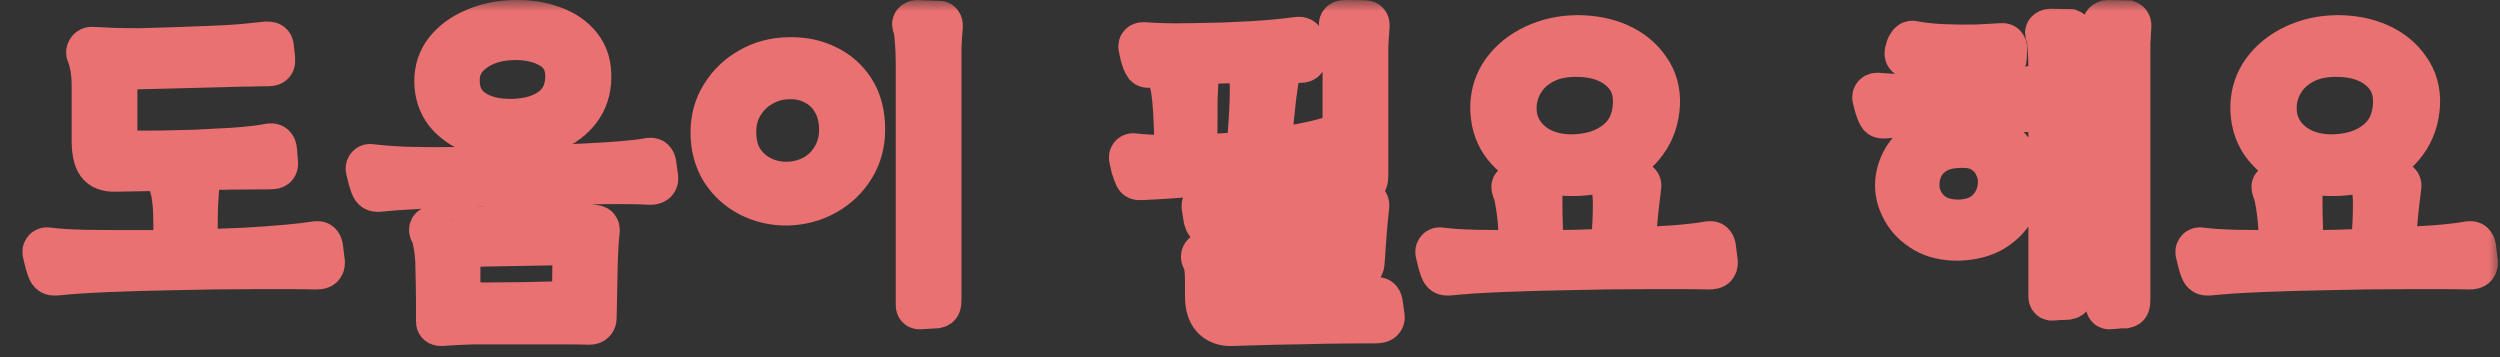 <svg width="112" height="16" viewBox="0 0 112 16" fill="none" xmlns="http://www.w3.org/2000/svg">
<rect x="0" y="0" width="112" height="16" fill="#333333" stroke="none"/>
<mask id="path-1-outside-1_192_25" maskUnits="userSpaceOnUse" x="0" y="0" width="112" height="16" fill="black">
<rect fill="white" width="112" height="16"/>
<path d="M5.155 7.588C4.805 7.598 4.56 7.503 4.42 7.303C4.28 7.103 4.21 6.763 4.21 6.283V3.868C4.21 3.518 4.185 3.218 4.135 2.968C4.085 2.708 4.035 2.528 3.985 2.428C3.955 2.368 3.955 2.318 3.985 2.278C4.015 2.228 4.055 2.203 4.105 2.203C4.175 2.203 4.3 2.208 4.48 2.218C4.66 2.228 4.85 2.238 5.05 2.248C5.39 2.258 5.8 2.263 6.28 2.263C6.76 2.253 7.27 2.238 7.81 2.218C8.36 2.198 8.895 2.178 9.415 2.158C10.005 2.138 10.515 2.108 10.945 2.068C11.375 2.028 11.72 1.993 11.98 1.963C12.01 1.963 12.045 1.968 12.085 1.978C12.125 1.988 12.15 2.018 12.16 2.068L12.205 2.473C12.215 2.513 12.22 2.553 12.22 2.593C12.22 2.623 12.22 2.658 12.22 2.698C12.24 2.808 12.18 2.863 12.04 2.863C11.76 2.863 11.49 2.868 11.23 2.878C10.97 2.878 10.695 2.883 10.405 2.893L5.155 3.028V6.103C5.155 6.403 5.18 6.598 5.23 6.688C5.28 6.778 5.385 6.828 5.545 6.838C5.795 6.848 6.11 6.853 6.49 6.853C6.87 6.853 7.265 6.848 7.675 6.838C8.085 6.828 8.465 6.818 8.815 6.808C9.175 6.788 9.45 6.773 9.64 6.763C10.18 6.743 10.65 6.713 11.05 6.673C11.46 6.633 11.79 6.588 12.04 6.538C12.14 6.518 12.205 6.523 12.235 6.553C12.265 6.573 12.285 6.608 12.295 6.658C12.315 6.768 12.325 6.878 12.325 6.988C12.335 7.088 12.345 7.203 12.355 7.333C12.355 7.393 12.335 7.433 12.295 7.453C12.265 7.473 12.18 7.483 12.04 7.483C10.97 7.483 9.84 7.498 8.65 7.528C7.47 7.548 6.305 7.568 5.155 7.588ZM2.53 12.238C2.42 12.248 2.345 12.238 2.305 12.208C2.265 12.178 2.235 12.133 2.215 12.073C2.175 11.963 2.14 11.853 2.11 11.743C2.08 11.623 2.045 11.478 2.005 11.308C1.995 11.288 2 11.263 2.02 11.233C2.04 11.193 2.075 11.178 2.125 11.188C2.505 11.238 3.025 11.273 3.685 11.293C4.345 11.303 5.07 11.308 5.86 11.308C6.18 11.308 6.505 11.308 6.835 11.308C7.175 11.308 7.52 11.303 7.87 11.293V10.048C7.87 9.658 7.855 9.318 7.825 9.028C7.795 8.738 7.76 8.543 7.72 8.443C7.68 8.343 7.715 8.293 7.825 8.293H8.725C8.785 8.293 8.815 8.333 8.815 8.413C8.815 8.423 8.815 8.433 8.815 8.443C8.795 8.703 8.78 8.953 8.77 9.193C8.76 9.433 8.755 9.683 8.755 9.943L8.74 11.278C9.5 11.258 10.23 11.233 10.93 11.203C11.63 11.163 12.26 11.118 12.82 11.068C13.38 11.018 13.81 10.968 14.11 10.918C14.21 10.898 14.275 10.903 14.305 10.933C14.335 10.963 14.355 11.003 14.365 11.053L14.455 11.773C14.455 11.823 14.44 11.868 14.41 11.908C14.38 11.948 14.3 11.968 14.17 11.968C13.83 11.958 13.435 11.953 12.985 11.953C12.535 11.953 12.055 11.953 11.545 11.953C10.295 11.953 9.085 11.968 7.915 11.998C6.745 12.018 5.695 12.048 4.765 12.088C3.835 12.128 3.09 12.178 2.53 12.238Z"/>
<path d="M19.756 14.503C19.736 14.503 19.711 14.498 19.681 14.488C19.651 14.478 19.636 14.448 19.636 14.398C19.636 14.378 19.636 14.333 19.636 14.263C19.636 14.113 19.636 13.858 19.636 13.498C19.636 13.128 19.626 12.543 19.606 11.743C19.596 11.483 19.566 11.213 19.516 10.933C19.466 10.653 19.416 10.478 19.366 10.408C19.326 10.348 19.316 10.298 19.336 10.258C19.366 10.218 19.416 10.198 19.486 10.198L20.446 10.243C20.706 10.253 21.031 10.258 21.421 10.258C21.811 10.258 22.221 10.253 22.651 10.243L22.636 8.218C22.446 8.228 22.261 8.233 22.081 8.233C21.911 8.233 21.756 8.238 21.616 8.248C20.606 8.278 19.696 8.313 18.886 8.353C18.076 8.393 17.451 8.438 17.011 8.488C16.901 8.498 16.826 8.488 16.786 8.458C16.746 8.428 16.716 8.383 16.696 8.323C16.656 8.213 16.621 8.103 16.591 7.993C16.561 7.883 16.526 7.743 16.486 7.573C16.476 7.553 16.481 7.528 16.501 7.498C16.521 7.458 16.556 7.443 16.606 7.453C16.986 7.503 17.506 7.543 18.166 7.573C18.826 7.593 19.551 7.598 20.341 7.588C20.951 7.588 21.601 7.583 22.291 7.573C22.981 7.553 23.666 7.533 24.346 7.513C25.036 7.483 25.686 7.453 26.296 7.423C26.916 7.393 27.461 7.358 27.931 7.318C28.411 7.278 28.781 7.233 29.041 7.183C29.141 7.163 29.206 7.168 29.236 7.198C29.266 7.228 29.286 7.268 29.296 7.318L29.386 7.978C29.396 8.118 29.301 8.183 29.101 8.173C28.791 8.153 28.371 8.143 27.841 8.143C27.321 8.143 26.756 8.148 26.146 8.158L23.596 8.203V9.568C23.596 9.818 23.581 10.033 23.551 10.213C24.021 10.203 24.446 10.188 24.826 10.168C25.206 10.148 25.481 10.123 25.651 10.093C25.671 10.093 25.691 10.088 25.711 10.078C25.781 10.068 25.841 10.068 25.891 10.078L26.671 10.183C26.751 10.193 26.781 10.253 26.761 10.363C26.751 10.493 26.736 10.663 26.716 10.873C26.706 11.073 26.696 11.273 26.686 11.473C26.676 11.663 26.671 11.808 26.671 11.908L26.626 14.233C26.626 14.373 26.551 14.443 26.401 14.443C26.111 14.433 25.746 14.428 25.306 14.428C24.876 14.428 24.411 14.428 23.911 14.428C23.421 14.428 22.936 14.428 22.456 14.428C21.986 14.428 21.571 14.428 21.211 14.428C20.851 14.438 20.591 14.448 20.431 14.458L19.756 14.503ZM22.966 6.163C22.336 6.173 21.761 6.083 21.241 5.893C20.731 5.693 20.321 5.403 20.011 5.023C19.711 4.633 19.561 4.168 19.561 3.628C19.561 3.118 19.711 2.673 20.011 2.293C20.321 1.903 20.736 1.598 21.256 1.378C21.776 1.148 22.351 1.023 22.981 1.003C23.641 0.983 24.226 1.068 24.736 1.258C25.256 1.438 25.666 1.718 25.966 2.098C26.266 2.478 26.406 2.948 26.386 3.508C26.376 4.038 26.221 4.503 25.921 4.903C25.621 5.293 25.216 5.598 24.706 5.818C24.206 6.028 23.626 6.143 22.966 6.163ZM22.981 5.428C23.711 5.408 24.296 5.233 24.736 4.903C25.176 4.573 25.406 4.103 25.426 3.493C25.446 2.873 25.221 2.413 24.751 2.113C24.281 1.813 23.686 1.673 22.966 1.693C22.256 1.713 21.666 1.898 21.196 2.248C20.726 2.588 20.491 3.038 20.491 3.598C20.491 4.218 20.721 4.683 21.181 4.993C21.641 5.303 22.241 5.448 22.981 5.428ZM20.521 13.633C20.661 13.643 20.906 13.648 21.256 13.648C21.606 13.658 22.001 13.658 22.441 13.648C22.891 13.648 23.336 13.643 23.776 13.633C24.226 13.623 24.626 13.613 24.976 13.603C25.326 13.593 25.576 13.578 25.726 13.558L25.756 11.023C25.756 10.953 25.746 10.913 25.726 10.903C25.706 10.883 25.671 10.873 25.621 10.873L20.521 10.963V13.633Z"/>
<path d="M35.295 9.103C34.685 9.113 34.125 8.988 33.615 8.728C33.105 8.468 32.695 8.098 32.385 7.618C32.085 7.128 31.935 6.568 31.935 5.938C31.935 5.328 32.085 4.783 32.385 4.303C32.685 3.813 33.09 3.423 33.6 3.133C34.12 2.833 34.69 2.678 35.31 2.668C35.93 2.648 36.49 2.758 36.99 2.998C37.5 3.238 37.905 3.593 38.205 4.063C38.505 4.533 38.655 5.113 38.655 5.803C38.655 6.423 38.505 6.978 38.205 7.468C37.905 7.958 37.5 8.348 36.99 8.638C36.48 8.928 35.915 9.083 35.295 9.103ZM35.31 8.248C35.75 8.228 36.15 8.118 36.51 7.918C36.87 7.708 37.155 7.423 37.365 7.063C37.585 6.693 37.695 6.278 37.695 5.818C37.695 5.308 37.585 4.873 37.365 4.513C37.155 4.153 36.87 3.883 36.51 3.703C36.15 3.513 35.75 3.428 35.31 3.448C34.87 3.458 34.465 3.573 34.095 3.793C33.725 4.003 33.43 4.293 33.21 4.663C32.99 5.023 32.88 5.443 32.88 5.923C32.88 6.423 32.99 6.848 33.21 7.198C33.44 7.548 33.74 7.813 34.11 7.993C34.48 8.173 34.88 8.258 35.31 8.248ZM41.19 13.753C41.15 13.753 41.13 13.728 41.13 13.678V2.848C41.13 2.468 41.115 2.118 41.085 1.798C41.065 1.468 41.03 1.253 40.98 1.153C40.96 1.103 40.96 1.068 40.98 1.048C41.01 1.018 41.045 1.003 41.085 1.003C41.145 1.003 41.245 1.008 41.385 1.018C41.535 1.018 41.68 1.023 41.82 1.033C41.96 1.033 42.04 1.033 42.06 1.033C42.11 1.033 42.135 1.073 42.135 1.153C42.105 1.523 42.085 1.848 42.075 2.128C42.075 2.398 42.075 2.713 42.075 3.073V13.378C42.075 13.528 42.065 13.618 42.045 13.648C42.035 13.678 42.005 13.698 41.955 13.708L41.19 13.753Z"/>
<path d="M55.091 14.503C54.781 14.493 54.536 14.388 54.356 14.188C54.176 13.988 54.086 13.673 54.086 13.243V12.478C54.086 12.318 54.076 12.158 54.056 11.998C54.036 11.838 53.991 11.693 53.921 11.563C53.901 11.523 53.901 11.483 53.921 11.443C53.941 11.403 53.986 11.383 54.056 11.383C54.316 11.393 54.651 11.403 55.061 11.413C55.471 11.413 55.921 11.413 56.411 11.413C56.901 11.413 57.386 11.408 57.866 11.398C58.356 11.378 58.801 11.358 59.201 11.338C59.611 11.318 59.936 11.288 60.176 11.248L60.221 9.958C60.221 9.948 60.221 9.933 60.221 9.913C60.221 9.863 60.216 9.833 60.206 9.823C60.196 9.803 60.151 9.793 60.071 9.793C59.851 9.793 59.536 9.798 59.126 9.808C58.716 9.818 58.276 9.833 57.806 9.853C57.346 9.863 56.906 9.878 56.486 9.898C56.066 9.908 55.726 9.923 55.466 9.943L54.311 10.018C54.201 10.028 54.131 10.018 54.101 9.988C54.071 9.948 54.046 9.893 54.026 9.823L53.936 9.268C53.916 9.188 53.956 9.153 54.056 9.163C54.226 9.173 54.486 9.183 54.836 9.193C55.196 9.203 55.606 9.208 56.066 9.208C56.536 9.198 57.021 9.183 57.521 9.163C58.021 9.143 58.501 9.118 58.961 9.088C59.421 9.058 59.821 9.018 60.161 8.968C60.181 8.968 60.201 8.963 60.221 8.953C60.291 8.943 60.346 8.943 60.386 8.953L61.151 9.073C61.201 9.083 61.226 9.103 61.226 9.133C61.236 9.153 61.241 9.173 61.241 9.193C61.241 9.203 61.241 9.208 61.241 9.208C61.191 9.658 61.151 10.083 61.121 10.483C61.091 10.883 61.061 11.308 61.031 11.758C61.021 11.868 60.991 11.938 60.941 11.968C60.891 11.988 60.841 11.998 60.791 11.998C60.461 11.998 60.051 12.003 59.561 12.013C59.071 12.023 58.551 12.033 58.001 12.043C57.461 12.053 56.931 12.068 56.411 12.088C55.891 12.098 55.431 12.108 55.031 12.118V13.183C55.031 13.413 55.051 13.558 55.091 13.618C55.141 13.688 55.251 13.728 55.421 13.738C56.071 13.758 56.761 13.763 57.491 13.753C58.221 13.743 58.911 13.718 59.561 13.678C59.971 13.658 60.346 13.628 60.686 13.588C61.026 13.548 61.326 13.493 61.586 13.423C61.686 13.403 61.751 13.408 61.781 13.438C61.811 13.468 61.831 13.508 61.841 13.558L61.931 14.188C61.941 14.238 61.926 14.283 61.886 14.323C61.846 14.363 61.756 14.383 61.616 14.383C60.916 14.383 60.186 14.388 59.426 14.398C58.666 14.418 57.916 14.433 57.176 14.443C56.446 14.463 55.751 14.483 55.091 14.503ZM51.176 7.963C51.066 7.973 50.996 7.968 50.966 7.948C50.936 7.928 50.906 7.873 50.876 7.783C50.836 7.673 50.801 7.573 50.771 7.483C50.751 7.383 50.721 7.248 50.681 7.078C50.671 7.058 50.676 7.033 50.696 7.003C50.716 6.973 50.751 6.963 50.801 6.973C50.951 6.993 51.201 7.013 51.551 7.033C51.901 7.053 52.301 7.058 52.751 7.048L52.661 4.993C52.611 4.213 52.536 3.728 52.436 3.538C52.416 3.488 52.416 3.453 52.436 3.433C52.466 3.403 52.501 3.388 52.541 3.388L53.516 3.403C53.566 3.403 53.591 3.438 53.591 3.508C53.581 3.768 53.571 3.983 53.561 4.153C53.551 4.313 53.546 4.473 53.546 4.633C53.546 4.783 53.546 4.983 53.546 5.233L53.531 7.033C53.891 7.013 54.296 6.993 54.746 6.973C55.196 6.943 55.596 6.908 55.946 6.868L56.066 5.038C56.086 4.658 56.096 4.308 56.096 3.988C56.096 3.668 56.071 3.458 56.021 3.358C56.001 3.308 56.001 3.273 56.021 3.253C56.051 3.223 56.086 3.208 56.126 3.208C56.176 3.208 56.276 3.213 56.426 3.223C56.586 3.233 56.736 3.243 56.876 3.253C57.026 3.253 57.111 3.253 57.131 3.253C57.201 3.263 57.226 3.313 57.206 3.403C57.156 3.723 57.111 4.038 57.071 4.348C57.041 4.648 57.006 4.978 56.966 5.338L56.831 6.778C57.331 6.708 57.816 6.628 58.286 6.538C58.756 6.448 59.181 6.348 59.561 6.238C59.631 6.208 59.676 6.233 59.696 6.313L59.756 6.733C59.776 6.823 59.766 6.883 59.726 6.913C59.696 6.943 59.651 6.968 59.591 6.988C59.371 7.048 59.036 7.118 58.586 7.198C58.146 7.278 57.646 7.358 57.086 7.438C56.536 7.508 55.986 7.578 55.436 7.648C54.886 7.708 54.391 7.753 53.951 7.783C53.411 7.813 52.921 7.848 52.481 7.888C52.051 7.918 51.616 7.943 51.176 7.963ZM60.311 8.188C60.271 8.188 60.251 8.163 60.251 8.113V2.833C60.251 2.453 60.236 2.103 60.206 1.783C60.186 1.463 60.151 1.253 60.101 1.153C60.081 1.103 60.081 1.068 60.101 1.048C60.131 1.018 60.166 1.003 60.206 1.003C60.286 1.003 60.421 1.003 60.611 1.003C60.811 1.003 61.001 1.008 61.181 1.018C61.231 1.018 61.256 1.058 61.256 1.138C61.226 1.508 61.206 1.833 61.196 2.113C61.196 2.383 61.196 2.698 61.196 3.058V7.813C61.196 7.963 61.186 8.053 61.166 8.083C61.156 8.113 61.126 8.133 61.076 8.143L60.311 8.188ZM51.551 2.923C51.451 2.943 51.386 2.938 51.356 2.908C51.326 2.868 51.301 2.818 51.281 2.758C51.271 2.748 51.266 2.738 51.266 2.728C51.226 2.618 51.196 2.523 51.176 2.443C51.156 2.363 51.131 2.248 51.101 2.098C51.091 2.028 51.131 1.993 51.221 1.993C51.501 2.013 51.811 2.028 52.151 2.038C52.491 2.048 52.901 2.048 53.381 2.038C53.851 2.028 54.331 2.018 54.821 2.008C55.321 1.988 55.741 1.968 56.081 1.948C56.411 1.928 56.746 1.903 57.086 1.873C57.426 1.843 57.786 1.803 58.166 1.753C58.196 1.743 58.231 1.748 58.271 1.768C58.311 1.778 58.336 1.808 58.346 1.858C58.396 2.068 58.431 2.298 58.451 2.548C58.451 2.658 58.391 2.713 58.271 2.713C58.081 2.703 57.856 2.698 57.596 2.698C57.346 2.688 57.121 2.683 56.921 2.683C56.611 2.683 56.201 2.693 55.691 2.713C55.191 2.723 54.666 2.738 54.116 2.758C53.576 2.778 53.071 2.803 52.601 2.833C52.141 2.863 51.791 2.893 51.551 2.923Z"/>
<path d="M70.452 7.783C69.762 7.783 69.142 7.663 68.592 7.423C68.052 7.173 67.627 6.823 67.317 6.373C67.007 5.913 66.857 5.368 66.867 4.738C66.887 4.158 67.062 3.643 67.392 3.193C67.732 2.733 68.187 2.368 68.757 2.098C69.327 1.828 69.957 1.688 70.647 1.678C71.357 1.678 71.987 1.803 72.537 2.053C73.087 2.303 73.517 2.658 73.827 3.118C74.147 3.568 74.292 4.093 74.262 4.693C74.222 5.333 74.032 5.883 73.692 6.343C73.362 6.803 72.917 7.158 72.357 7.408C71.797 7.658 71.162 7.783 70.452 7.783ZM70.482 7.018C71.272 6.998 71.922 6.788 72.432 6.388C72.942 5.988 73.217 5.423 73.257 4.693C73.297 4.013 73.072 3.468 72.582 3.058C72.092 2.648 71.432 2.443 70.602 2.443C70.022 2.443 69.527 2.553 69.117 2.773C68.707 2.993 68.397 3.278 68.187 3.628C67.977 3.968 67.862 4.338 67.842 4.738C67.822 5.198 67.927 5.603 68.157 5.953C68.387 6.303 68.707 6.573 69.117 6.763C69.527 6.943 69.982 7.028 70.482 7.018ZM64.932 12.238C64.822 12.248 64.747 12.238 64.707 12.208C64.667 12.178 64.637 12.133 64.617 12.073C64.577 11.963 64.542 11.853 64.512 11.743C64.482 11.623 64.447 11.478 64.407 11.308C64.397 11.288 64.402 11.263 64.422 11.233C64.442 11.193 64.477 11.178 64.527 11.188C64.897 11.238 65.402 11.273 66.042 11.293C66.692 11.303 67.407 11.308 68.187 11.308L68.112 10.108C68.102 9.918 68.082 9.708 68.052 9.478C68.022 9.248 67.987 9.038 67.947 8.848C67.907 8.648 67.867 8.518 67.827 8.458C67.807 8.398 67.807 8.358 67.827 8.338C67.857 8.318 67.892 8.303 67.932 8.293H68.937C68.977 8.303 68.997 8.348 68.997 8.428C68.997 8.438 68.997 8.448 68.997 8.458C68.997 8.718 68.997 8.973 68.997 9.223C68.997 9.473 69.002 9.728 69.012 9.988L69.042 11.308C69.582 11.308 70.122 11.303 70.662 11.293C71.202 11.273 71.737 11.253 72.267 11.233L72.342 9.928C72.352 9.738 72.357 9.533 72.357 9.313C72.367 9.093 72.362 8.893 72.342 8.713C72.332 8.523 72.307 8.393 72.267 8.323C72.247 8.253 72.252 8.213 72.282 8.203C72.312 8.183 72.347 8.173 72.387 8.173C72.437 8.173 72.537 8.178 72.687 8.188C72.837 8.188 72.982 8.193 73.122 8.203C73.272 8.213 73.357 8.218 73.377 8.218C73.427 8.248 73.442 8.298 73.422 8.368C73.422 8.378 73.422 8.383 73.422 8.383C73.392 8.643 73.362 8.893 73.332 9.133C73.302 9.373 73.277 9.623 73.257 9.883L73.137 11.203C73.877 11.163 74.542 11.123 75.132 11.083C75.732 11.033 76.192 10.978 76.512 10.918C76.612 10.898 76.677 10.903 76.707 10.933C76.737 10.963 76.757 11.003 76.767 11.053L76.857 11.773C76.857 11.823 76.842 11.868 76.812 11.908C76.782 11.948 76.702 11.968 76.572 11.968C76.232 11.958 75.837 11.953 75.387 11.953C74.937 11.953 74.457 11.953 73.947 11.953C72.697 11.953 71.487 11.968 70.317 11.998C69.147 12.018 68.097 12.048 67.167 12.088C66.237 12.128 65.492 12.178 64.932 12.238Z"/>
<path d="M94.497 13.753C94.457 13.753 94.437 13.728 94.437 13.678V7.063C94.157 7.063 93.867 7.068 93.567 7.078C93.267 7.078 93.002 7.083 92.772 7.093V12.988C92.772 13.138 92.762 13.228 92.742 13.258C92.732 13.288 92.702 13.308 92.652 13.318C92.622 13.318 92.552 13.323 92.442 13.333C92.342 13.333 92.242 13.338 92.142 13.348C92.042 13.358 91.972 13.363 91.932 13.363C91.892 13.363 91.872 13.338 91.872 13.288V3.223C91.872 2.843 91.862 2.493 91.842 2.173C91.822 1.853 91.787 1.643 91.737 1.543C91.717 1.493 91.717 1.458 91.737 1.438C91.767 1.408 91.802 1.393 91.842 1.393L92.727 1.408C92.777 1.428 92.802 1.468 92.802 1.528C92.782 1.818 92.772 2.078 92.772 2.308C92.772 2.538 92.772 2.778 92.772 3.028C92.772 3.088 92.772 3.153 92.772 3.223C92.772 3.293 92.772 3.368 92.772 3.448V6.298C93.332 6.318 93.887 6.303 94.437 6.253V2.833C94.437 2.453 94.427 2.103 94.407 1.783C94.397 1.463 94.367 1.253 94.317 1.153C94.297 1.103 94.297 1.068 94.317 1.048C94.347 1.018 94.382 1.003 94.422 1.003L95.307 1.018C95.357 1.038 95.382 1.078 95.382 1.138C95.362 1.438 95.347 1.708 95.337 1.948C95.337 2.188 95.337 2.438 95.337 2.698C95.337 2.758 95.337 2.818 95.337 2.878C95.337 2.938 95.337 2.998 95.337 3.058V13.378C95.337 13.528 95.327 13.618 95.307 13.648C95.297 13.678 95.267 13.698 95.217 13.708C95.187 13.708 95.117 13.708 95.007 13.708C94.907 13.718 94.807 13.728 94.707 13.738C94.607 13.748 94.537 13.753 94.497 13.753ZM87.747 10.678C87.157 10.688 86.657 10.573 86.247 10.333C85.837 10.093 85.527 9.788 85.317 9.418C85.107 9.048 85.002 8.678 85.002 8.308C85.002 7.938 85.097 7.573 85.287 7.213C85.487 6.843 85.792 6.533 86.202 6.283C86.612 6.033 87.142 5.903 87.792 5.893C88.672 5.873 89.352 6.078 89.832 6.508C90.322 6.938 90.557 7.508 90.537 8.218C90.527 8.598 90.412 8.978 90.192 9.358C89.982 9.728 89.672 10.038 89.262 10.288C88.852 10.528 88.347 10.658 87.747 10.678ZM87.747 9.943C88.347 9.923 88.802 9.748 89.112 9.418C89.422 9.088 89.587 8.693 89.607 8.233C89.627 7.973 89.577 7.713 89.457 7.453C89.347 7.183 89.157 6.958 88.887 6.778C88.627 6.588 88.262 6.503 87.792 6.523C87.332 6.533 86.962 6.628 86.682 6.808C86.402 6.978 86.197 7.198 86.067 7.468C85.947 7.728 85.887 8.003 85.887 8.293C85.887 8.723 86.047 9.108 86.367 9.448C86.697 9.778 87.157 9.943 87.747 9.943ZM84.447 5.203C84.347 5.213 84.282 5.203 84.252 5.173C84.222 5.133 84.197 5.088 84.177 5.038C84.167 5.028 84.162 5.018 84.162 5.008C84.122 4.898 84.092 4.808 84.072 4.738C84.052 4.668 84.022 4.548 83.982 4.378C83.972 4.358 83.977 4.333 83.997 4.303C84.017 4.273 84.052 4.258 84.102 4.258C84.302 4.268 84.512 4.283 84.732 4.303C84.962 4.313 85.312 4.318 85.782 4.318C86.192 4.318 86.697 4.313 87.297 4.303C87.897 4.283 88.502 4.248 89.112 4.198C89.362 4.178 89.617 4.153 89.877 4.123C90.147 4.093 90.387 4.063 90.597 4.033C90.807 3.993 90.947 3.963 91.017 3.943C91.047 3.933 91.082 3.938 91.122 3.958C91.162 3.968 91.187 4.008 91.197 4.078L91.272 4.693C91.282 4.743 91.277 4.793 91.257 4.843C91.247 4.893 91.202 4.918 91.122 4.918H89.292C89.072 4.918 88.807 4.923 88.497 4.933C88.197 4.943 87.892 4.953 87.582 4.963C87.272 4.973 86.997 4.988 86.757 5.008C86.517 5.018 86.347 5.028 86.247 5.038C85.947 5.058 85.632 5.088 85.302 5.128C84.982 5.158 84.697 5.183 84.447 5.203ZM87.297 2.968C87.157 2.948 86.967 2.923 86.727 2.893C86.487 2.853 86.252 2.803 86.022 2.743C85.792 2.673 85.607 2.588 85.467 2.488C85.427 2.458 85.417 2.398 85.437 2.308C85.457 2.208 85.492 2.118 85.542 2.038C85.592 1.948 85.642 1.913 85.692 1.933C86.122 2.013 86.587 2.063 87.087 2.083C87.597 2.103 88.077 2.108 88.527 2.098C88.977 2.078 89.342 2.058 89.622 2.038C89.702 2.028 89.752 2.033 89.772 2.053C89.792 2.063 89.807 2.093 89.817 2.143C89.817 2.153 89.817 2.168 89.817 2.188C89.817 2.278 89.812 2.403 89.802 2.563C89.792 2.713 89.757 2.798 89.697 2.818C89.637 2.838 89.477 2.868 89.217 2.908C88.967 2.938 88.667 2.963 88.317 2.983C87.977 2.993 87.637 2.988 87.297 2.968Z"/>
<path d="M104.504 7.783C103.814 7.783 103.194 7.663 102.644 7.423C102.104 7.173 101.679 6.823 101.369 6.373C101.059 5.913 100.909 5.368 100.919 4.738C100.939 4.158 101.114 3.643 101.444 3.193C101.784 2.733 102.239 2.368 102.809 2.098C103.379 1.828 104.009 1.688 104.699 1.678C105.409 1.678 106.039 1.803 106.589 2.053C107.139 2.303 107.569 2.658 107.879 3.118C108.199 3.568 108.344 4.093 108.314 4.693C108.274 5.333 108.084 5.883 107.744 6.343C107.414 6.803 106.969 7.158 106.409 7.408C105.849 7.658 105.214 7.783 104.504 7.783ZM104.534 7.018C105.324 6.998 105.974 6.788 106.484 6.388C106.994 5.988 107.269 5.423 107.309 4.693C107.349 4.013 107.124 3.468 106.634 3.058C106.144 2.648 105.484 2.443 104.654 2.443C104.074 2.443 103.579 2.553 103.169 2.773C102.759 2.993 102.449 3.278 102.239 3.628C102.029 3.968 101.914 4.338 101.894 4.738C101.874 5.198 101.979 5.603 102.209 5.953C102.439 6.303 102.759 6.573 103.169 6.763C103.579 6.943 104.034 7.028 104.534 7.018ZM98.984 12.238C98.874 12.248 98.799 12.238 98.759 12.208C98.719 12.178 98.689 12.133 98.669 12.073C98.629 11.963 98.594 11.853 98.564 11.743C98.534 11.623 98.499 11.478 98.459 11.308C98.449 11.288 98.454 11.263 98.474 11.233C98.494 11.193 98.529 11.178 98.579 11.188C98.949 11.238 99.454 11.273 100.094 11.293C100.744 11.303 101.459 11.308 102.239 11.308L102.164 10.108C102.154 9.918 102.134 9.708 102.104 9.478C102.074 9.248 102.039 9.038 101.999 8.848C101.959 8.648 101.919 8.518 101.879 8.458C101.859 8.398 101.859 8.358 101.879 8.338C101.909 8.318 101.944 8.303 101.984 8.293H102.989C103.029 8.303 103.049 8.348 103.049 8.428C103.049 8.438 103.049 8.448 103.049 8.458C103.049 8.718 103.049 8.973 103.049 9.223C103.049 9.473 103.054 9.728 103.064 9.988L103.094 11.308C103.634 11.308 104.174 11.303 104.714 11.293C105.254 11.273 105.789 11.253 106.319 11.233L106.394 9.928C106.404 9.738 106.409 9.533 106.409 9.313C106.419 9.093 106.414 8.893 106.394 8.713C106.384 8.523 106.359 8.393 106.319 8.323C106.299 8.253 106.304 8.213 106.334 8.203C106.364 8.183 106.399 8.173 106.439 8.173C106.489 8.173 106.589 8.178 106.739 8.188C106.889 8.188 107.034 8.193 107.174 8.203C107.324 8.213 107.409 8.218 107.429 8.218C107.479 8.248 107.494 8.298 107.474 8.368C107.474 8.378 107.474 8.383 107.474 8.383C107.444 8.643 107.414 8.893 107.384 9.133C107.354 9.373 107.329 9.623 107.309 9.883L107.189 11.203C107.929 11.163 108.594 11.123 109.184 11.083C109.784 11.033 110.244 10.978 110.564 10.918C110.664 10.898 110.729 10.903 110.759 10.933C110.789 10.963 110.809 11.003 110.819 11.053L110.909 11.773C110.909 11.823 110.894 11.868 110.864 11.908C110.834 11.948 110.754 11.968 110.624 11.968C110.284 11.958 109.889 11.953 109.439 11.953C108.989 11.953 108.509 11.953 107.999 11.953C106.749 11.953 105.539 11.968 104.369 11.998C103.199 12.018 102.149 12.048 101.219 12.088C100.289 12.128 99.544 12.178 98.984 12.238Z"/>
</mask>
<path d="M5.155 7.588C4.805 7.598 4.56 7.503 4.42 7.303C4.28 7.103 4.21 6.763 4.21 6.283V3.868C4.21 3.518 4.185 3.218 4.135 2.968C4.085 2.708 4.035 2.528 3.985 2.428C3.955 2.368 3.955 2.318 3.985 2.278C4.015 2.228 4.055 2.203 4.105 2.203C4.175 2.203 4.3 2.208 4.48 2.218C4.66 2.228 4.85 2.238 5.05 2.248C5.39 2.258 5.8 2.263 6.28 2.263C6.76 2.253 7.27 2.238 7.81 2.218C8.36 2.198 8.895 2.178 9.415 2.158C10.005 2.138 10.515 2.108 10.945 2.068C11.375 2.028 11.72 1.993 11.98 1.963C12.01 1.963 12.045 1.968 12.085 1.978C12.125 1.988 12.15 2.018 12.16 2.068L12.205 2.473C12.215 2.513 12.22 2.553 12.22 2.593C12.22 2.623 12.22 2.658 12.22 2.698C12.24 2.808 12.18 2.863 12.04 2.863C11.76 2.863 11.49 2.868 11.23 2.878C10.97 2.878 10.695 2.883 10.405 2.893L5.155 3.028V6.103C5.155 6.403 5.18 6.598 5.23 6.688C5.28 6.778 5.385 6.828 5.545 6.838C5.795 6.848 6.11 6.853 6.49 6.853C6.87 6.853 7.265 6.848 7.675 6.838C8.085 6.828 8.465 6.818 8.815 6.808C9.175 6.788 9.45 6.773 9.64 6.763C10.18 6.743 10.65 6.713 11.05 6.673C11.46 6.633 11.79 6.588 12.04 6.538C12.14 6.518 12.205 6.523 12.235 6.553C12.265 6.573 12.285 6.608 12.295 6.658C12.315 6.768 12.325 6.878 12.325 6.988C12.335 7.088 12.345 7.203 12.355 7.333C12.355 7.393 12.335 7.433 12.295 7.453C12.265 7.473 12.18 7.483 12.04 7.483C10.97 7.483 9.84 7.498 8.65 7.528C7.47 7.548 6.305 7.568 5.155 7.588ZM2.53 12.238C2.42 12.248 2.345 12.238 2.305 12.208C2.265 12.178 2.235 12.133 2.215 12.073C2.175 11.963 2.14 11.853 2.11 11.743C2.08 11.623 2.045 11.478 2.005 11.308C1.995 11.288 2 11.263 2.02 11.233C2.04 11.193 2.075 11.178 2.125 11.188C2.505 11.238 3.025 11.273 3.685 11.293C4.345 11.303 5.07 11.308 5.86 11.308C6.18 11.308 6.505 11.308 6.835 11.308C7.175 11.308 7.52 11.303 7.87 11.293V10.048C7.87 9.658 7.855 9.318 7.825 9.028C7.795 8.738 7.76 8.543 7.72 8.443C7.68 8.343 7.715 8.293 7.825 8.293H8.725C8.785 8.293 8.815 8.333 8.815 8.413C8.815 8.423 8.815 8.433 8.815 8.443C8.795 8.703 8.78 8.953 8.77 9.193C8.76 9.433 8.755 9.683 8.755 9.943L8.74 11.278C9.5 11.258 10.23 11.233 10.93 11.203C11.63 11.163 12.26 11.118 12.82 11.068C13.38 11.018 13.81 10.968 14.11 10.918C14.21 10.898 14.275 10.903 14.305 10.933C14.335 10.963 14.355 11.003 14.365 11.053L14.455 11.773C14.455 11.823 14.44 11.868 14.41 11.908C14.38 11.948 14.3 11.968 14.17 11.968C13.83 11.958 13.435 11.953 12.985 11.953C12.535 11.953 12.055 11.953 11.545 11.953C10.295 11.953 9.085 11.968 7.915 11.998C6.745 12.018 5.695 12.048 4.765 12.088C3.835 12.128 3.09 12.178 2.53 12.238Z" fill="white"/>
<path d="M19.756 14.503C19.736 14.503 19.711 14.498 19.681 14.488C19.651 14.478 19.636 14.448 19.636 14.398C19.636 14.378 19.636 14.333 19.636 14.263C19.636 14.113 19.636 13.858 19.636 13.498C19.636 13.128 19.626 12.543 19.606 11.743C19.596 11.483 19.566 11.213 19.516 10.933C19.466 10.653 19.416 10.478 19.366 10.408C19.326 10.348 19.316 10.298 19.336 10.258C19.366 10.218 19.416 10.198 19.486 10.198L20.446 10.243C20.706 10.253 21.031 10.258 21.421 10.258C21.811 10.258 22.221 10.253 22.651 10.243L22.636 8.218C22.446 8.228 22.261 8.233 22.081 8.233C21.911 8.233 21.756 8.238 21.616 8.248C20.606 8.278 19.696 8.313 18.886 8.353C18.076 8.393 17.451 8.438 17.011 8.488C16.901 8.498 16.826 8.488 16.786 8.458C16.746 8.428 16.716 8.383 16.696 8.323C16.656 8.213 16.621 8.103 16.591 7.993C16.561 7.883 16.526 7.743 16.486 7.573C16.476 7.553 16.481 7.528 16.501 7.498C16.521 7.458 16.556 7.443 16.606 7.453C16.986 7.503 17.506 7.543 18.166 7.573C18.826 7.593 19.551 7.598 20.341 7.588C20.951 7.588 21.601 7.583 22.291 7.573C22.981 7.553 23.666 7.533 24.346 7.513C25.036 7.483 25.686 7.453 26.296 7.423C26.916 7.393 27.461 7.358 27.931 7.318C28.411 7.278 28.781 7.233 29.041 7.183C29.141 7.163 29.206 7.168 29.236 7.198C29.266 7.228 29.286 7.268 29.296 7.318L29.386 7.978C29.396 8.118 29.301 8.183 29.101 8.173C28.791 8.153 28.371 8.143 27.841 8.143C27.321 8.143 26.756 8.148 26.146 8.158L23.596 8.203V9.568C23.596 9.818 23.581 10.033 23.551 10.213C24.021 10.203 24.446 10.188 24.826 10.168C25.206 10.148 25.481 10.123 25.651 10.093C25.671 10.093 25.691 10.088 25.711 10.078C25.781 10.068 25.841 10.068 25.891 10.078L26.671 10.183C26.751 10.193 26.781 10.253 26.761 10.363C26.751 10.493 26.736 10.663 26.716 10.873C26.706 11.073 26.696 11.273 26.686 11.473C26.676 11.663 26.671 11.808 26.671 11.908L26.626 14.233C26.626 14.373 26.551 14.443 26.401 14.443C26.111 14.433 25.746 14.428 25.306 14.428C24.876 14.428 24.411 14.428 23.911 14.428C23.421 14.428 22.936 14.428 22.456 14.428C21.986 14.428 21.571 14.428 21.211 14.428C20.851 14.438 20.591 14.448 20.431 14.458L19.756 14.503ZM22.966 6.163C22.336 6.173 21.761 6.083 21.241 5.893C20.731 5.693 20.321 5.403 20.011 5.023C19.711 4.633 19.561 4.168 19.561 3.628C19.561 3.118 19.711 2.673 20.011 2.293C20.321 1.903 20.736 1.598 21.256 1.378C21.776 1.148 22.351 1.023 22.981 1.003C23.641 0.983 24.226 1.068 24.736 1.258C25.256 1.438 25.666 1.718 25.966 2.098C26.266 2.478 26.406 2.948 26.386 3.508C26.376 4.038 26.221 4.503 25.921 4.903C25.621 5.293 25.216 5.598 24.706 5.818C24.206 6.028 23.626 6.143 22.966 6.163ZM22.981 5.428C23.711 5.408 24.296 5.233 24.736 4.903C25.176 4.573 25.406 4.103 25.426 3.493C25.446 2.873 25.221 2.413 24.751 2.113C24.281 1.813 23.686 1.673 22.966 1.693C22.256 1.713 21.666 1.898 21.196 2.248C20.726 2.588 20.491 3.038 20.491 3.598C20.491 4.218 20.721 4.683 21.181 4.993C21.641 5.303 22.241 5.448 22.981 5.428ZM20.521 13.633C20.661 13.643 20.906 13.648 21.256 13.648C21.606 13.658 22.001 13.658 22.441 13.648C22.891 13.648 23.336 13.643 23.776 13.633C24.226 13.623 24.626 13.613 24.976 13.603C25.326 13.593 25.576 13.578 25.726 13.558L25.756 11.023C25.756 10.953 25.746 10.913 25.726 10.903C25.706 10.883 25.671 10.873 25.621 10.873L20.521 10.963V13.633Z" fill="white"/>
<path d="M35.295 9.103C34.685 9.113 34.125 8.988 33.615 8.728C33.105 8.468 32.695 8.098 32.385 7.618C32.085 7.128 31.935 6.568 31.935 5.938C31.935 5.328 32.085 4.783 32.385 4.303C32.685 3.813 33.09 3.423 33.6 3.133C34.12 2.833 34.69 2.678 35.31 2.668C35.93 2.648 36.49 2.758 36.99 2.998C37.5 3.238 37.905 3.593 38.205 4.063C38.505 4.533 38.655 5.113 38.655 5.803C38.655 6.423 38.505 6.978 38.205 7.468C37.905 7.958 37.5 8.348 36.99 8.638C36.48 8.928 35.915 9.083 35.295 9.103ZM35.31 8.248C35.75 8.228 36.15 8.118 36.51 7.918C36.87 7.708 37.155 7.423 37.365 7.063C37.585 6.693 37.695 6.278 37.695 5.818C37.695 5.308 37.585 4.873 37.365 4.513C37.155 4.153 36.87 3.883 36.51 3.703C36.15 3.513 35.75 3.428 35.31 3.448C34.87 3.458 34.465 3.573 34.095 3.793C33.725 4.003 33.43 4.293 33.21 4.663C32.99 5.023 32.88 5.443 32.88 5.923C32.88 6.423 32.99 6.848 33.21 7.198C33.44 7.548 33.74 7.813 34.11 7.993C34.48 8.173 34.88 8.258 35.31 8.248ZM41.19 13.753C41.15 13.753 41.13 13.728 41.13 13.678V2.848C41.13 2.468 41.115 2.118 41.085 1.798C41.065 1.468 41.03 1.253 40.98 1.153C40.96 1.103 40.96 1.068 40.98 1.048C41.01 1.018 41.045 1.003 41.085 1.003C41.145 1.003 41.245 1.008 41.385 1.018C41.535 1.018 41.68 1.023 41.82 1.033C41.96 1.033 42.04 1.033 42.06 1.033C42.11 1.033 42.135 1.073 42.135 1.153C42.105 1.523 42.085 1.848 42.075 2.128C42.075 2.398 42.075 2.713 42.075 3.073V13.378C42.075 13.528 42.065 13.618 42.045 13.648C42.035 13.678 42.005 13.698 41.955 13.708L41.19 13.753Z" fill="white"/>
<path d="M55.091 14.503C54.781 14.493 54.536 14.388 54.356 14.188C54.176 13.988 54.086 13.673 54.086 13.243V12.478C54.086 12.318 54.076 12.158 54.056 11.998C54.036 11.838 53.991 11.693 53.921 11.563C53.901 11.523 53.901 11.483 53.921 11.443C53.941 11.403 53.986 11.383 54.056 11.383C54.316 11.393 54.651 11.403 55.061 11.413C55.471 11.413 55.921 11.413 56.411 11.413C56.901 11.413 57.386 11.408 57.866 11.398C58.356 11.378 58.801 11.358 59.201 11.338C59.611 11.318 59.936 11.288 60.176 11.248L60.221 9.958C60.221 9.948 60.221 9.933 60.221 9.913C60.221 9.863 60.216 9.833 60.206 9.823C60.196 9.803 60.151 9.793 60.071 9.793C59.851 9.793 59.536 9.798 59.126 9.808C58.716 9.818 58.276 9.833 57.806 9.853C57.346 9.863 56.906 9.878 56.486 9.898C56.066 9.908 55.726 9.923 55.466 9.943L54.311 10.018C54.201 10.028 54.131 10.018 54.101 9.988C54.071 9.948 54.046 9.893 54.026 9.823L53.936 9.268C53.916 9.188 53.956 9.153 54.056 9.163C54.226 9.173 54.486 9.183 54.836 9.193C55.196 9.203 55.606 9.208 56.066 9.208C56.536 9.198 57.021 9.183 57.521 9.163C58.021 9.143 58.501 9.118 58.961 9.088C59.421 9.058 59.821 9.018 60.161 8.968C60.181 8.968 60.201 8.963 60.221 8.953C60.291 8.943 60.346 8.943 60.386 8.953L61.151 9.073C61.201 9.083 61.226 9.103 61.226 9.133C61.236 9.153 61.241 9.173 61.241 9.193C61.241 9.203 61.241 9.208 61.241 9.208C61.191 9.658 61.151 10.083 61.121 10.483C61.091 10.883 61.061 11.308 61.031 11.758C61.021 11.868 60.991 11.938 60.941 11.968C60.891 11.988 60.841 11.998 60.791 11.998C60.461 11.998 60.051 12.003 59.561 12.013C59.071 12.023 58.551 12.033 58.001 12.043C57.461 12.053 56.931 12.068 56.411 12.088C55.891 12.098 55.431 12.108 55.031 12.118V13.183C55.031 13.413 55.051 13.558 55.091 13.618C55.141 13.688 55.251 13.728 55.421 13.738C56.071 13.758 56.761 13.763 57.491 13.753C58.221 13.743 58.911 13.718 59.561 13.678C59.971 13.658 60.346 13.628 60.686 13.588C61.026 13.548 61.326 13.493 61.586 13.423C61.686 13.403 61.751 13.408 61.781 13.438C61.811 13.468 61.831 13.508 61.841 13.558L61.931 14.188C61.941 14.238 61.926 14.283 61.886 14.323C61.846 14.363 61.756 14.383 61.616 14.383C60.916 14.383 60.186 14.388 59.426 14.398C58.666 14.418 57.916 14.433 57.176 14.443C56.446 14.463 55.751 14.483 55.091 14.503ZM51.176 7.963C51.066 7.973 50.996 7.968 50.966 7.948C50.936 7.928 50.906 7.873 50.876 7.783C50.836 7.673 50.801 7.573 50.771 7.483C50.751 7.383 50.721 7.248 50.681 7.078C50.671 7.058 50.676 7.033 50.696 7.003C50.716 6.973 50.751 6.963 50.801 6.973C50.951 6.993 51.201 7.013 51.551 7.033C51.901 7.053 52.301 7.058 52.751 7.048L52.661 4.993C52.611 4.213 52.536 3.728 52.436 3.538C52.416 3.488 52.416 3.453 52.436 3.433C52.466 3.403 52.501 3.388 52.541 3.388L53.516 3.403C53.566 3.403 53.591 3.438 53.591 3.508C53.581 3.768 53.571 3.983 53.561 4.153C53.551 4.313 53.546 4.473 53.546 4.633C53.546 4.783 53.546 4.983 53.546 5.233L53.531 7.033C53.891 7.013 54.296 6.993 54.746 6.973C55.196 6.943 55.596 6.908 55.946 6.868L56.066 5.038C56.086 4.658 56.096 4.308 56.096 3.988C56.096 3.668 56.071 3.458 56.021 3.358C56.001 3.308 56.001 3.273 56.021 3.253C56.051 3.223 56.086 3.208 56.126 3.208C56.176 3.208 56.276 3.213 56.426 3.223C56.586 3.233 56.736 3.243 56.876 3.253C57.026 3.253 57.111 3.253 57.131 3.253C57.201 3.263 57.226 3.313 57.206 3.403C57.156 3.723 57.111 4.038 57.071 4.348C57.041 4.648 57.006 4.978 56.966 5.338L56.831 6.778C57.331 6.708 57.816 6.628 58.286 6.538C58.756 6.448 59.181 6.348 59.561 6.238C59.631 6.208 59.676 6.233 59.696 6.313L59.756 6.733C59.776 6.823 59.766 6.883 59.726 6.913C59.696 6.943 59.651 6.968 59.591 6.988C59.371 7.048 59.036 7.118 58.586 7.198C58.146 7.278 57.646 7.358 57.086 7.438C56.536 7.508 55.986 7.578 55.436 7.648C54.886 7.708 54.391 7.753 53.951 7.783C53.411 7.813 52.921 7.848 52.481 7.888C52.051 7.918 51.616 7.943 51.176 7.963ZM60.311 8.188C60.271 8.188 60.251 8.163 60.251 8.113V2.833C60.251 2.453 60.236 2.103 60.206 1.783C60.186 1.463 60.151 1.253 60.101 1.153C60.081 1.103 60.081 1.068 60.101 1.048C60.131 1.018 60.166 1.003 60.206 1.003C60.286 1.003 60.421 1.003 60.611 1.003C60.811 1.003 61.001 1.008 61.181 1.018C61.231 1.018 61.256 1.058 61.256 1.138C61.226 1.508 61.206 1.833 61.196 2.113C61.196 2.383 61.196 2.698 61.196 3.058V7.813C61.196 7.963 61.186 8.053 61.166 8.083C61.156 8.113 61.126 8.133 61.076 8.143L60.311 8.188ZM51.551 2.923C51.451 2.943 51.386 2.938 51.356 2.908C51.326 2.868 51.301 2.818 51.281 2.758C51.271 2.748 51.266 2.738 51.266 2.728C51.226 2.618 51.196 2.523 51.176 2.443C51.156 2.363 51.131 2.248 51.101 2.098C51.091 2.028 51.131 1.993 51.221 1.993C51.501 2.013 51.811 2.028 52.151 2.038C52.491 2.048 52.901 2.048 53.381 2.038C53.851 2.028 54.331 2.018 54.821 2.008C55.321 1.988 55.741 1.968 56.081 1.948C56.411 1.928 56.746 1.903 57.086 1.873C57.426 1.843 57.786 1.803 58.166 1.753C58.196 1.743 58.231 1.748 58.271 1.768C58.311 1.778 58.336 1.808 58.346 1.858C58.396 2.068 58.431 2.298 58.451 2.548C58.451 2.658 58.391 2.713 58.271 2.713C58.081 2.703 57.856 2.698 57.596 2.698C57.346 2.688 57.121 2.683 56.921 2.683C56.611 2.683 56.201 2.693 55.691 2.713C55.191 2.723 54.666 2.738 54.116 2.758C53.576 2.778 53.071 2.803 52.601 2.833C52.141 2.863 51.791 2.893 51.551 2.923Z" fill="white"/>
<path d="M70.452 7.783C69.762 7.783 69.142 7.663 68.592 7.423C68.052 7.173 67.627 6.823 67.317 6.373C67.007 5.913 66.857 5.368 66.867 4.738C66.887 4.158 67.062 3.643 67.392 3.193C67.732 2.733 68.187 2.368 68.757 2.098C69.327 1.828 69.957 1.688 70.647 1.678C71.357 1.678 71.987 1.803 72.537 2.053C73.087 2.303 73.517 2.658 73.827 3.118C74.147 3.568 74.292 4.093 74.262 4.693C74.222 5.333 74.032 5.883 73.692 6.343C73.362 6.803 72.917 7.158 72.357 7.408C71.797 7.658 71.162 7.783 70.452 7.783ZM70.482 7.018C71.272 6.998 71.922 6.788 72.432 6.388C72.942 5.988 73.217 5.423 73.257 4.693C73.297 4.013 73.072 3.468 72.582 3.058C72.092 2.648 71.432 2.443 70.602 2.443C70.022 2.443 69.527 2.553 69.117 2.773C68.707 2.993 68.397 3.278 68.187 3.628C67.977 3.968 67.862 4.338 67.842 4.738C67.822 5.198 67.927 5.603 68.157 5.953C68.387 6.303 68.707 6.573 69.117 6.763C69.527 6.943 69.982 7.028 70.482 7.018ZM64.932 12.238C64.822 12.248 64.747 12.238 64.707 12.208C64.667 12.178 64.637 12.133 64.617 12.073C64.577 11.963 64.542 11.853 64.512 11.743C64.482 11.623 64.447 11.478 64.407 11.308C64.397 11.288 64.402 11.263 64.422 11.233C64.442 11.193 64.477 11.178 64.527 11.188C64.897 11.238 65.402 11.273 66.042 11.293C66.692 11.303 67.407 11.308 68.187 11.308L68.112 10.108C68.102 9.918 68.082 9.708 68.052 9.478C68.022 9.248 67.987 9.038 67.947 8.848C67.907 8.648 67.867 8.518 67.827 8.458C67.807 8.398 67.807 8.358 67.827 8.338C67.857 8.318 67.892 8.303 67.932 8.293H68.937C68.977 8.303 68.997 8.348 68.997 8.428C68.997 8.438 68.997 8.448 68.997 8.458C68.997 8.718 68.997 8.973 68.997 9.223C68.997 9.473 69.002 9.728 69.012 9.988L69.042 11.308C69.582 11.308 70.122 11.303 70.662 11.293C71.202 11.273 71.737 11.253 72.267 11.233L72.342 9.928C72.352 9.738 72.357 9.533 72.357 9.313C72.367 9.093 72.362 8.893 72.342 8.713C72.332 8.523 72.307 8.393 72.267 8.323C72.247 8.253 72.252 8.213 72.282 8.203C72.312 8.183 72.347 8.173 72.387 8.173C72.437 8.173 72.537 8.178 72.687 8.188C72.837 8.188 72.982 8.193 73.122 8.203C73.272 8.213 73.357 8.218 73.377 8.218C73.427 8.248 73.442 8.298 73.422 8.368C73.422 8.378 73.422 8.383 73.422 8.383C73.392 8.643 73.362 8.893 73.332 9.133C73.302 9.373 73.277 9.623 73.257 9.883L73.137 11.203C73.877 11.163 74.542 11.123 75.132 11.083C75.732 11.033 76.192 10.978 76.512 10.918C76.612 10.898 76.677 10.903 76.707 10.933C76.737 10.963 76.757 11.003 76.767 11.053L76.857 11.773C76.857 11.823 76.842 11.868 76.812 11.908C76.782 11.948 76.702 11.968 76.572 11.968C76.232 11.958 75.837 11.953 75.387 11.953C74.937 11.953 74.457 11.953 73.947 11.953C72.697 11.953 71.487 11.968 70.317 11.998C69.147 12.018 68.097 12.048 67.167 12.088C66.237 12.128 65.492 12.178 64.932 12.238Z" fill="white"/>
<path d="M94.497 13.753C94.457 13.753 94.437 13.728 94.437 13.678V7.063C94.157 7.063 93.867 7.068 93.567 7.078C93.267 7.078 93.002 7.083 92.772 7.093V12.988C92.772 13.138 92.762 13.228 92.742 13.258C92.732 13.288 92.702 13.308 92.652 13.318C92.622 13.318 92.552 13.323 92.442 13.333C92.342 13.333 92.242 13.338 92.142 13.348C92.042 13.358 91.972 13.363 91.932 13.363C91.892 13.363 91.872 13.338 91.872 13.288V3.223C91.872 2.843 91.862 2.493 91.842 2.173C91.822 1.853 91.787 1.643 91.737 1.543C91.717 1.493 91.717 1.458 91.737 1.438C91.767 1.408 91.802 1.393 91.842 1.393L92.727 1.408C92.777 1.428 92.802 1.468 92.802 1.528C92.782 1.818 92.772 2.078 92.772 2.308C92.772 2.538 92.772 2.778 92.772 3.028C92.772 3.088 92.772 3.153 92.772 3.223C92.772 3.293 92.772 3.368 92.772 3.448V6.298C93.332 6.318 93.887 6.303 94.437 6.253V2.833C94.437 2.453 94.427 2.103 94.407 1.783C94.397 1.463 94.367 1.253 94.317 1.153C94.297 1.103 94.297 1.068 94.317 1.048C94.347 1.018 94.382 1.003 94.422 1.003L95.307 1.018C95.357 1.038 95.382 1.078 95.382 1.138C95.362 1.438 95.347 1.708 95.337 1.948C95.337 2.188 95.337 2.438 95.337 2.698C95.337 2.758 95.337 2.818 95.337 2.878C95.337 2.938 95.337 2.998 95.337 3.058V13.378C95.337 13.528 95.327 13.618 95.307 13.648C95.297 13.678 95.267 13.698 95.217 13.708C95.187 13.708 95.117 13.708 95.007 13.708C94.907 13.718 94.807 13.728 94.707 13.738C94.607 13.748 94.537 13.753 94.497 13.753ZM87.747 10.678C87.157 10.688 86.657 10.573 86.247 10.333C85.837 10.093 85.527 9.788 85.317 9.418C85.107 9.048 85.002 8.678 85.002 8.308C85.002 7.938 85.097 7.573 85.287 7.213C85.487 6.843 85.792 6.533 86.202 6.283C86.612 6.033 87.142 5.903 87.792 5.893C88.672 5.873 89.352 6.078 89.832 6.508C90.322 6.938 90.557 7.508 90.537 8.218C90.527 8.598 90.412 8.978 90.192 9.358C89.982 9.728 89.672 10.038 89.262 10.288C88.852 10.528 88.347 10.658 87.747 10.678ZM87.747 9.943C88.347 9.923 88.802 9.748 89.112 9.418C89.422 9.088 89.587 8.693 89.607 8.233C89.627 7.973 89.577 7.713 89.457 7.453C89.347 7.183 89.157 6.958 88.887 6.778C88.627 6.588 88.262 6.503 87.792 6.523C87.332 6.533 86.962 6.628 86.682 6.808C86.402 6.978 86.197 7.198 86.067 7.468C85.947 7.728 85.887 8.003 85.887 8.293C85.887 8.723 86.047 9.108 86.367 9.448C86.697 9.778 87.157 9.943 87.747 9.943ZM84.447 5.203C84.347 5.213 84.282 5.203 84.252 5.173C84.222 5.133 84.197 5.088 84.177 5.038C84.167 5.028 84.162 5.018 84.162 5.008C84.122 4.898 84.092 4.808 84.072 4.738C84.052 4.668 84.022 4.548 83.982 4.378C83.972 4.358 83.977 4.333 83.997 4.303C84.017 4.273 84.052 4.258 84.102 4.258C84.302 4.268 84.512 4.283 84.732 4.303C84.962 4.313 85.312 4.318 85.782 4.318C86.192 4.318 86.697 4.313 87.297 4.303C87.897 4.283 88.502 4.248 89.112 4.198C89.362 4.178 89.617 4.153 89.877 4.123C90.147 4.093 90.387 4.063 90.597 4.033C90.807 3.993 90.947 3.963 91.017 3.943C91.047 3.933 91.082 3.938 91.122 3.958C91.162 3.968 91.187 4.008 91.197 4.078L91.272 4.693C91.282 4.743 91.277 4.793 91.257 4.843C91.247 4.893 91.202 4.918 91.122 4.918H89.292C89.072 4.918 88.807 4.923 88.497 4.933C88.197 4.943 87.892 4.953 87.582 4.963C87.272 4.973 86.997 4.988 86.757 5.008C86.517 5.018 86.347 5.028 86.247 5.038C85.947 5.058 85.632 5.088 85.302 5.128C84.982 5.158 84.697 5.183 84.447 5.203ZM87.297 2.968C87.157 2.948 86.967 2.923 86.727 2.893C86.487 2.853 86.252 2.803 86.022 2.743C85.792 2.673 85.607 2.588 85.467 2.488C85.427 2.458 85.417 2.398 85.437 2.308C85.457 2.208 85.492 2.118 85.542 2.038C85.592 1.948 85.642 1.913 85.692 1.933C86.122 2.013 86.587 2.063 87.087 2.083C87.597 2.103 88.077 2.108 88.527 2.098C88.977 2.078 89.342 2.058 89.622 2.038C89.702 2.028 89.752 2.033 89.772 2.053C89.792 2.063 89.807 2.093 89.817 2.143C89.817 2.153 89.817 2.168 89.817 2.188C89.817 2.278 89.812 2.403 89.802 2.563C89.792 2.713 89.757 2.798 89.697 2.818C89.637 2.838 89.477 2.868 89.217 2.908C88.967 2.938 88.667 2.963 88.317 2.983C87.977 2.993 87.637 2.988 87.297 2.968Z" fill="white"/>
<path d="M104.504 7.783C103.814 7.783 103.194 7.663 102.644 7.423C102.104 7.173 101.679 6.823 101.369 6.373C101.059 5.913 100.909 5.368 100.919 4.738C100.939 4.158 101.114 3.643 101.444 3.193C101.784 2.733 102.239 2.368 102.809 2.098C103.379 1.828 104.009 1.688 104.699 1.678C105.409 1.678 106.039 1.803 106.589 2.053C107.139 2.303 107.569 2.658 107.879 3.118C108.199 3.568 108.344 4.093 108.314 4.693C108.274 5.333 108.084 5.883 107.744 6.343C107.414 6.803 106.969 7.158 106.409 7.408C105.849 7.658 105.214 7.783 104.504 7.783ZM104.534 7.018C105.324 6.998 105.974 6.788 106.484 6.388C106.994 5.988 107.269 5.423 107.309 4.693C107.349 4.013 107.124 3.468 106.634 3.058C106.144 2.648 105.484 2.443 104.654 2.443C104.074 2.443 103.579 2.553 103.169 2.773C102.759 2.993 102.449 3.278 102.239 3.628C102.029 3.968 101.914 4.338 101.894 4.738C101.874 5.198 101.979 5.603 102.209 5.953C102.439 6.303 102.759 6.573 103.169 6.763C103.579 6.943 104.034 7.028 104.534 7.018ZM98.984 12.238C98.874 12.248 98.799 12.238 98.759 12.208C98.719 12.178 98.689 12.133 98.669 12.073C98.629 11.963 98.594 11.853 98.564 11.743C98.534 11.623 98.499 11.478 98.459 11.308C98.449 11.288 98.454 11.263 98.474 11.233C98.494 11.193 98.529 11.178 98.579 11.188C98.949 11.238 99.454 11.273 100.094 11.293C100.744 11.303 101.459 11.308 102.239 11.308L102.164 10.108C102.154 9.918 102.134 9.708 102.104 9.478C102.074 9.248 102.039 9.038 101.999 8.848C101.959 8.648 101.919 8.518 101.879 8.458C101.859 8.398 101.859 8.358 101.879 8.338C101.909 8.318 101.944 8.303 101.984 8.293H102.989C103.029 8.303 103.049 8.348 103.049 8.428C103.049 8.438 103.049 8.448 103.049 8.458C103.049 8.718 103.049 8.973 103.049 9.223C103.049 9.473 103.054 9.728 103.064 9.988L103.094 11.308C103.634 11.308 104.174 11.303 104.714 11.293C105.254 11.273 105.789 11.253 106.319 11.233L106.394 9.928C106.404 9.738 106.409 9.533 106.409 9.313C106.419 9.093 106.414 8.893 106.394 8.713C106.384 8.523 106.359 8.393 106.319 8.323C106.299 8.253 106.304 8.213 106.334 8.203C106.364 8.183 106.399 8.173 106.439 8.173C106.489 8.173 106.589 8.178 106.739 8.188C106.889 8.188 107.034 8.193 107.174 8.203C107.324 8.213 107.409 8.218 107.429 8.218C107.479 8.248 107.494 8.298 107.474 8.368C107.474 8.378 107.474 8.383 107.474 8.383C107.444 8.643 107.414 8.893 107.384 9.133C107.354 9.373 107.329 9.623 107.309 9.883L107.189 11.203C107.929 11.163 108.594 11.123 109.184 11.083C109.784 11.033 110.244 10.978 110.564 10.918C110.664 10.898 110.729 10.903 110.759 10.933C110.789 10.963 110.809 11.003 110.819 11.053L110.909 11.773C110.909 11.823 110.894 11.868 110.864 11.908C110.834 11.948 110.754 11.968 110.624 11.968C110.284 11.958 109.889 11.953 109.439 11.953C108.989 11.953 108.509 11.953 107.999 11.953C106.749 11.953 105.539 11.968 104.369 11.998C103.199 12.018 102.149 12.048 101.219 12.088C100.289 12.128 99.544 12.178 98.984 12.238Z" fill="white"/>
<path d="M5.155 7.588C4.805 7.598 4.56 7.503 4.42 7.303C4.28 7.103 4.21 6.763 4.21 6.283V3.868C4.21 3.518 4.185 3.218 4.135 2.968C4.085 2.708 4.035 2.528 3.985 2.428C3.955 2.368 3.955 2.318 3.985 2.278C4.015 2.228 4.055 2.203 4.105 2.203C4.175 2.203 4.3 2.208 4.48 2.218C4.66 2.228 4.85 2.238 5.05 2.248C5.39 2.258 5.8 2.263 6.28 2.263C6.76 2.253 7.27 2.238 7.81 2.218C8.36 2.198 8.895 2.178 9.415 2.158C10.005 2.138 10.515 2.108 10.945 2.068C11.375 2.028 11.72 1.993 11.98 1.963C12.01 1.963 12.045 1.968 12.085 1.978C12.125 1.988 12.15 2.018 12.16 2.068L12.205 2.473C12.215 2.513 12.22 2.553 12.22 2.593C12.22 2.623 12.22 2.658 12.22 2.698C12.24 2.808 12.18 2.863 12.04 2.863C11.76 2.863 11.49 2.868 11.23 2.878C10.97 2.878 10.695 2.883 10.405 2.893L5.155 3.028V6.103C5.155 6.403 5.18 6.598 5.23 6.688C5.28 6.778 5.385 6.828 5.545 6.838C5.795 6.848 6.11 6.853 6.49 6.853C6.87 6.853 7.265 6.848 7.675 6.838C8.085 6.828 8.465 6.818 8.815 6.808C9.175 6.788 9.45 6.773 9.64 6.763C10.18 6.743 10.65 6.713 11.05 6.673C11.46 6.633 11.79 6.588 12.04 6.538C12.14 6.518 12.205 6.523 12.235 6.553C12.265 6.573 12.285 6.608 12.295 6.658C12.315 6.768 12.325 6.878 12.325 6.988C12.335 7.088 12.345 7.203 12.355 7.333C12.355 7.393 12.335 7.433 12.295 7.453C12.265 7.473 12.18 7.483 12.04 7.483C10.97 7.483 9.84 7.498 8.65 7.528C7.47 7.548 6.305 7.568 5.155 7.588ZM2.53 12.238C2.42 12.248 2.345 12.238 2.305 12.208C2.265 12.178 2.235 12.133 2.215 12.073C2.175 11.963 2.14 11.853 2.11 11.743C2.08 11.623 2.045 11.478 2.005 11.308C1.995 11.288 2 11.263 2.02 11.233C2.04 11.193 2.075 11.178 2.125 11.188C2.505 11.238 3.025 11.273 3.685 11.293C4.345 11.303 5.07 11.308 5.86 11.308C6.18 11.308 6.505 11.308 6.835 11.308C7.175 11.308 7.52 11.303 7.87 11.293V10.048C7.87 9.658 7.855 9.318 7.825 9.028C7.795 8.738 7.76 8.543 7.72 8.443C7.68 8.343 7.715 8.293 7.825 8.293H8.725C8.785 8.293 8.815 8.333 8.815 8.413C8.815 8.423 8.815 8.433 8.815 8.443C8.795 8.703 8.78 8.953 8.77 9.193C8.76 9.433 8.755 9.683 8.755 9.943L8.74 11.278C9.5 11.258 10.23 11.233 10.93 11.203C11.63 11.163 12.26 11.118 12.82 11.068C13.38 11.018 13.81 10.968 14.11 10.918C14.21 10.898 14.275 10.903 14.305 10.933C14.335 10.963 14.355 11.003 14.365 11.053L14.455 11.773C14.455 11.823 14.44 11.868 14.41 11.908C14.38 11.948 14.3 11.968 14.17 11.968C13.83 11.958 13.435 11.953 12.985 11.953C12.535 11.953 12.055 11.953 11.545 11.953C10.295 11.953 9.085 11.968 7.915 11.998C6.745 12.018 5.695 12.048 4.765 12.088C3.835 12.128 3.09 12.178 2.53 12.238Z" stroke="#EA7171" stroke-width="2" mask="url(#path-1-outside-1_192_25)"/>
<path d="M19.756 14.503C19.736 14.503 19.711 14.498 19.681 14.488C19.651 14.478 19.636 14.448 19.636 14.398C19.636 14.378 19.636 14.333 19.636 14.263C19.636 14.113 19.636 13.858 19.636 13.498C19.636 13.128 19.626 12.543 19.606 11.743C19.596 11.483 19.566 11.213 19.516 10.933C19.466 10.653 19.416 10.478 19.366 10.408C19.326 10.348 19.316 10.298 19.336 10.258C19.366 10.218 19.416 10.198 19.486 10.198L20.446 10.243C20.706 10.253 21.031 10.258 21.421 10.258C21.811 10.258 22.221 10.253 22.651 10.243L22.636 8.218C22.446 8.228 22.261 8.233 22.081 8.233C21.911 8.233 21.756 8.238 21.616 8.248C20.606 8.278 19.696 8.313 18.886 8.353C18.076 8.393 17.451 8.438 17.011 8.488C16.901 8.498 16.826 8.488 16.786 8.458C16.746 8.428 16.716 8.383 16.696 8.323C16.656 8.213 16.621 8.103 16.591 7.993C16.561 7.883 16.526 7.743 16.486 7.573C16.476 7.553 16.481 7.528 16.501 7.498C16.521 7.458 16.556 7.443 16.606 7.453C16.986 7.503 17.506 7.543 18.166 7.573C18.826 7.593 19.551 7.598 20.341 7.588C20.951 7.588 21.601 7.583 22.291 7.573C22.981 7.553 23.666 7.533 24.346 7.513C25.036 7.483 25.686 7.453 26.296 7.423C26.916 7.393 27.461 7.358 27.931 7.318C28.411 7.278 28.781 7.233 29.041 7.183C29.141 7.163 29.206 7.168 29.236 7.198C29.266 7.228 29.286 7.268 29.296 7.318L29.386 7.978C29.396 8.118 29.301 8.183 29.101 8.173C28.791 8.153 28.371 8.143 27.841 8.143C27.321 8.143 26.756 8.148 26.146 8.158L23.596 8.203V9.568C23.596 9.818 23.581 10.033 23.551 10.213C24.021 10.203 24.446 10.188 24.826 10.168C25.206 10.148 25.481 10.123 25.651 10.093C25.671 10.093 25.691 10.088 25.711 10.078C25.781 10.068 25.841 10.068 25.891 10.078L26.671 10.183C26.751 10.193 26.781 10.253 26.761 10.363C26.751 10.493 26.736 10.663 26.716 10.873C26.706 11.073 26.696 11.273 26.686 11.473C26.676 11.663 26.671 11.808 26.671 11.908L26.626 14.233C26.626 14.373 26.551 14.443 26.401 14.443C26.111 14.433 25.746 14.428 25.306 14.428C24.876 14.428 24.411 14.428 23.911 14.428C23.421 14.428 22.936 14.428 22.456 14.428C21.986 14.428 21.571 14.428 21.211 14.428C20.851 14.438 20.591 14.448 20.431 14.458L19.756 14.503ZM22.966 6.163C22.336 6.173 21.761 6.083 21.241 5.893C20.731 5.693 20.321 5.403 20.011 5.023C19.711 4.633 19.561 4.168 19.561 3.628C19.561 3.118 19.711 2.673 20.011 2.293C20.321 1.903 20.736 1.598 21.256 1.378C21.776 1.148 22.351 1.023 22.981 1.003C23.641 0.983 24.226 1.068 24.736 1.258C25.256 1.438 25.666 1.718 25.966 2.098C26.266 2.478 26.406 2.948 26.386 3.508C26.376 4.038 26.221 4.503 25.921 4.903C25.621 5.293 25.216 5.598 24.706 5.818C24.206 6.028 23.626 6.143 22.966 6.163ZM22.981 5.428C23.711 5.408 24.296 5.233 24.736 4.903C25.176 4.573 25.406 4.103 25.426 3.493C25.446 2.873 25.221 2.413 24.751 2.113C24.281 1.813 23.686 1.673 22.966 1.693C22.256 1.713 21.666 1.898 21.196 2.248C20.726 2.588 20.491 3.038 20.491 3.598C20.491 4.218 20.721 4.683 21.181 4.993C21.641 5.303 22.241 5.448 22.981 5.428ZM20.521 13.633C20.661 13.643 20.906 13.648 21.256 13.648C21.606 13.658 22.001 13.658 22.441 13.648C22.891 13.648 23.336 13.643 23.776 13.633C24.226 13.623 24.626 13.613 24.976 13.603C25.326 13.593 25.576 13.578 25.726 13.558L25.756 11.023C25.756 10.953 25.746 10.913 25.726 10.903C25.706 10.883 25.671 10.873 25.621 10.873L20.521 10.963V13.633Z" stroke="#EA7171" stroke-width="2" mask="url(#path-1-outside-1_192_25)"/>
<path d="M35.295 9.103C34.685 9.113 34.125 8.988 33.615 8.728C33.105 8.468 32.695 8.098 32.385 7.618C32.085 7.128 31.935 6.568 31.935 5.938C31.935 5.328 32.085 4.783 32.385 4.303C32.685 3.813 33.09 3.423 33.6 3.133C34.12 2.833 34.69 2.678 35.31 2.668C35.93 2.648 36.49 2.758 36.99 2.998C37.5 3.238 37.905 3.593 38.205 4.063C38.505 4.533 38.655 5.113 38.655 5.803C38.655 6.423 38.505 6.978 38.205 7.468C37.905 7.958 37.5 8.348 36.99 8.638C36.48 8.928 35.915 9.083 35.295 9.103ZM35.31 8.248C35.75 8.228 36.15 8.118 36.51 7.918C36.87 7.708 37.155 7.423 37.365 7.063C37.585 6.693 37.695 6.278 37.695 5.818C37.695 5.308 37.585 4.873 37.365 4.513C37.155 4.153 36.87 3.883 36.51 3.703C36.15 3.513 35.75 3.428 35.31 3.448C34.87 3.458 34.465 3.573 34.095 3.793C33.725 4.003 33.43 4.293 33.21 4.663C32.99 5.023 32.88 5.443 32.88 5.923C32.88 6.423 32.99 6.848 33.21 7.198C33.44 7.548 33.74 7.813 34.11 7.993C34.48 8.173 34.88 8.258 35.31 8.248ZM41.19 13.753C41.15 13.753 41.13 13.728 41.13 13.678V2.848C41.13 2.468 41.115 2.118 41.085 1.798C41.065 1.468 41.03 1.253 40.98 1.153C40.96 1.103 40.96 1.068 40.98 1.048C41.01 1.018 41.045 1.003 41.085 1.003C41.145 1.003 41.245 1.008 41.385 1.018C41.535 1.018 41.68 1.023 41.82 1.033C41.96 1.033 42.04 1.033 42.06 1.033C42.11 1.033 42.135 1.073 42.135 1.153C42.105 1.523 42.085 1.848 42.075 2.128C42.075 2.398 42.075 2.713 42.075 3.073V13.378C42.075 13.528 42.065 13.618 42.045 13.648C42.035 13.678 42.005 13.698 41.955 13.708L41.19 13.753Z" stroke="#EA7171" stroke-width="2" mask="url(#path-1-outside-1_192_25)"/>
<path d="M55.091 14.503C54.781 14.493 54.536 14.388 54.356 14.188C54.176 13.988 54.086 13.673 54.086 13.243V12.478C54.086 12.318 54.076 12.158 54.056 11.998C54.036 11.838 53.991 11.693 53.921 11.563C53.901 11.523 53.901 11.483 53.921 11.443C53.941 11.403 53.986 11.383 54.056 11.383C54.316 11.393 54.651 11.403 55.061 11.413C55.471 11.413 55.921 11.413 56.411 11.413C56.901 11.413 57.386 11.408 57.866 11.398C58.356 11.378 58.801 11.358 59.201 11.338C59.611 11.318 59.936 11.288 60.176 11.248L60.221 9.958C60.221 9.948 60.221 9.933 60.221 9.913C60.221 9.863 60.216 9.833 60.206 9.823C60.196 9.803 60.151 9.793 60.071 9.793C59.851 9.793 59.536 9.798 59.126 9.808C58.716 9.818 58.276 9.833 57.806 9.853C57.346 9.863 56.906 9.878 56.486 9.898C56.066 9.908 55.726 9.923 55.466 9.943L54.311 10.018C54.201 10.028 54.131 10.018 54.101 9.988C54.071 9.948 54.046 9.893 54.026 9.823L53.936 9.268C53.916 9.188 53.956 9.153 54.056 9.163C54.226 9.173 54.486 9.183 54.836 9.193C55.196 9.203 55.606 9.208 56.066 9.208C56.536 9.198 57.021 9.183 57.521 9.163C58.021 9.143 58.501 9.118 58.961 9.088C59.421 9.058 59.821 9.018 60.161 8.968C60.181 8.968 60.201 8.963 60.221 8.953C60.291 8.943 60.346 8.943 60.386 8.953L61.151 9.073C61.201 9.083 61.226 9.103 61.226 9.133C61.236 9.153 61.241 9.173 61.241 9.193C61.241 9.203 61.241 9.208 61.241 9.208C61.191 9.658 61.151 10.083 61.121 10.483C61.091 10.883 61.061 11.308 61.031 11.758C61.021 11.868 60.991 11.938 60.941 11.968C60.891 11.988 60.841 11.998 60.791 11.998C60.461 11.998 60.051 12.003 59.561 12.013C59.071 12.023 58.551 12.033 58.001 12.043C57.461 12.053 56.931 12.068 56.411 12.088C55.891 12.098 55.431 12.108 55.031 12.118V13.183C55.031 13.413 55.051 13.558 55.091 13.618C55.141 13.688 55.251 13.728 55.421 13.738C56.071 13.758 56.761 13.763 57.491 13.753C58.221 13.743 58.911 13.718 59.561 13.678C59.971 13.658 60.346 13.628 60.686 13.588C61.026 13.548 61.326 13.493 61.586 13.423C61.686 13.403 61.751 13.408 61.781 13.438C61.811 13.468 61.831 13.508 61.841 13.558L61.931 14.188C61.941 14.238 61.926 14.283 61.886 14.323C61.846 14.363 61.756 14.383 61.616 14.383C60.916 14.383 60.186 14.388 59.426 14.398C58.666 14.418 57.916 14.433 57.176 14.443C56.446 14.463 55.751 14.483 55.091 14.503ZM51.176 7.963C51.066 7.973 50.996 7.968 50.966 7.948C50.936 7.928 50.906 7.873 50.876 7.783C50.836 7.673 50.801 7.573 50.771 7.483C50.751 7.383 50.721 7.248 50.681 7.078C50.671 7.058 50.676 7.033 50.696 7.003C50.716 6.973 50.751 6.963 50.801 6.973C50.951 6.993 51.201 7.013 51.551 7.033C51.901 7.053 52.301 7.058 52.751 7.048L52.661 4.993C52.611 4.213 52.536 3.728 52.436 3.538C52.416 3.488 52.416 3.453 52.436 3.433C52.466 3.403 52.501 3.388 52.541 3.388L53.516 3.403C53.566 3.403 53.591 3.438 53.591 3.508C53.581 3.768 53.571 3.983 53.561 4.153C53.551 4.313 53.546 4.473 53.546 4.633C53.546 4.783 53.546 4.983 53.546 5.233L53.531 7.033C53.891 7.013 54.296 6.993 54.746 6.973C55.196 6.943 55.596 6.908 55.946 6.868L56.066 5.038C56.086 4.658 56.096 4.308 56.096 3.988C56.096 3.668 56.071 3.458 56.021 3.358C56.001 3.308 56.001 3.273 56.021 3.253C56.051 3.223 56.086 3.208 56.126 3.208C56.176 3.208 56.276 3.213 56.426 3.223C56.586 3.233 56.736 3.243 56.876 3.253C57.026 3.253 57.111 3.253 57.131 3.253C57.201 3.263 57.226 3.313 57.206 3.403C57.156 3.723 57.111 4.038 57.071 4.348C57.041 4.648 57.006 4.978 56.966 5.338L56.831 6.778C57.331 6.708 57.816 6.628 58.286 6.538C58.756 6.448 59.181 6.348 59.561 6.238C59.631 6.208 59.676 6.233 59.696 6.313L59.756 6.733C59.776 6.823 59.766 6.883 59.726 6.913C59.696 6.943 59.651 6.968 59.591 6.988C59.371 7.048 59.036 7.118 58.586 7.198C58.146 7.278 57.646 7.358 57.086 7.438C56.536 7.508 55.986 7.578 55.436 7.648C54.886 7.708 54.391 7.753 53.951 7.783C53.411 7.813 52.921 7.848 52.481 7.888C52.051 7.918 51.616 7.943 51.176 7.963ZM60.311 8.188C60.271 8.188 60.251 8.163 60.251 8.113V2.833C60.251 2.453 60.236 2.103 60.206 1.783C60.186 1.463 60.151 1.253 60.101 1.153C60.081 1.103 60.081 1.068 60.101 1.048C60.131 1.018 60.166 1.003 60.206 1.003C60.286 1.003 60.421 1.003 60.611 1.003C60.811 1.003 61.001 1.008 61.181 1.018C61.231 1.018 61.256 1.058 61.256 1.138C61.226 1.508 61.206 1.833 61.196 2.113C61.196 2.383 61.196 2.698 61.196 3.058V7.813C61.196 7.963 61.186 8.053 61.166 8.083C61.156 8.113 61.126 8.133 61.076 8.143L60.311 8.188ZM51.551 2.923C51.451 2.943 51.386 2.938 51.356 2.908C51.326 2.868 51.301 2.818 51.281 2.758C51.271 2.748 51.266 2.738 51.266 2.728C51.226 2.618 51.196 2.523 51.176 2.443C51.156 2.363 51.131 2.248 51.101 2.098C51.091 2.028 51.131 1.993 51.221 1.993C51.501 2.013 51.811 2.028 52.151 2.038C52.491 2.048 52.901 2.048 53.381 2.038C53.851 2.028 54.331 2.018 54.821 2.008C55.321 1.988 55.741 1.968 56.081 1.948C56.411 1.928 56.746 1.903 57.086 1.873C57.426 1.843 57.786 1.803 58.166 1.753C58.196 1.743 58.231 1.748 58.271 1.768C58.311 1.778 58.336 1.808 58.346 1.858C58.396 2.068 58.431 2.298 58.451 2.548C58.451 2.658 58.391 2.713 58.271 2.713C58.081 2.703 57.856 2.698 57.596 2.698C57.346 2.688 57.121 2.683 56.921 2.683C56.611 2.683 56.201 2.693 55.691 2.713C55.191 2.723 54.666 2.738 54.116 2.758C53.576 2.778 53.071 2.803 52.601 2.833C52.141 2.863 51.791 2.893 51.551 2.923Z" stroke="#EA7171" stroke-width="2" mask="url(#path-1-outside-1_192_25)"/>
<path d="M70.452 7.783C69.762 7.783 69.142 7.663 68.592 7.423C68.052 7.173 67.627 6.823 67.317 6.373C67.007 5.913 66.857 5.368 66.867 4.738C66.887 4.158 67.062 3.643 67.392 3.193C67.732 2.733 68.187 2.368 68.757 2.098C69.327 1.828 69.957 1.688 70.647 1.678C71.357 1.678 71.987 1.803 72.537 2.053C73.087 2.303 73.517 2.658 73.827 3.118C74.147 3.568 74.292 4.093 74.262 4.693C74.222 5.333 74.032 5.883 73.692 6.343C73.362 6.803 72.917 7.158 72.357 7.408C71.797 7.658 71.162 7.783 70.452 7.783ZM70.482 7.018C71.272 6.998 71.922 6.788 72.432 6.388C72.942 5.988 73.217 5.423 73.257 4.693C73.297 4.013 73.072 3.468 72.582 3.058C72.092 2.648 71.432 2.443 70.602 2.443C70.022 2.443 69.527 2.553 69.117 2.773C68.707 2.993 68.397 3.278 68.187 3.628C67.977 3.968 67.862 4.338 67.842 4.738C67.822 5.198 67.927 5.603 68.157 5.953C68.387 6.303 68.707 6.573 69.117 6.763C69.527 6.943 69.982 7.028 70.482 7.018ZM64.932 12.238C64.822 12.248 64.747 12.238 64.707 12.208C64.667 12.178 64.637 12.133 64.617 12.073C64.577 11.963 64.542 11.853 64.512 11.743C64.482 11.623 64.447 11.478 64.407 11.308C64.397 11.288 64.402 11.263 64.422 11.233C64.442 11.193 64.477 11.178 64.527 11.188C64.897 11.238 65.402 11.273 66.042 11.293C66.692 11.303 67.407 11.308 68.187 11.308L68.112 10.108C68.102 9.918 68.082 9.708 68.052 9.478C68.022 9.248 67.987 9.038 67.947 8.848C67.907 8.648 67.867 8.518 67.827 8.458C67.807 8.398 67.807 8.358 67.827 8.338C67.857 8.318 67.892 8.303 67.932 8.293H68.937C68.977 8.303 68.997 8.348 68.997 8.428C68.997 8.438 68.997 8.448 68.997 8.458C68.997 8.718 68.997 8.973 68.997 9.223C68.997 9.473 69.002 9.728 69.012 9.988L69.042 11.308C69.582 11.308 70.122 11.303 70.662 11.293C71.202 11.273 71.737 11.253 72.267 11.233L72.342 9.928C72.352 9.738 72.357 9.533 72.357 9.313C72.367 9.093 72.362 8.893 72.342 8.713C72.332 8.523 72.307 8.393 72.267 8.323C72.247 8.253 72.252 8.213 72.282 8.203C72.312 8.183 72.347 8.173 72.387 8.173C72.437 8.173 72.537 8.178 72.687 8.188C72.837 8.188 72.982 8.193 73.122 8.203C73.272 8.213 73.357 8.218 73.377 8.218C73.427 8.248 73.442 8.298 73.422 8.368C73.422 8.378 73.422 8.383 73.422 8.383C73.392 8.643 73.362 8.893 73.332 9.133C73.302 9.373 73.277 9.623 73.257 9.883L73.137 11.203C73.877 11.163 74.542 11.123 75.132 11.083C75.732 11.033 76.192 10.978 76.512 10.918C76.612 10.898 76.677 10.903 76.707 10.933C76.737 10.963 76.757 11.003 76.767 11.053L76.857 11.773C76.857 11.823 76.842 11.868 76.812 11.908C76.782 11.948 76.702 11.968 76.572 11.968C76.232 11.958 75.837 11.953 75.387 11.953C74.937 11.953 74.457 11.953 73.947 11.953C72.697 11.953 71.487 11.968 70.317 11.998C69.147 12.018 68.097 12.048 67.167 12.088C66.237 12.128 65.492 12.178 64.932 12.238Z" stroke="#EA7171" stroke-width="2" mask="url(#path-1-outside-1_192_25)"/>
<path d="M94.497 13.753C94.457 13.753 94.437 13.728 94.437 13.678V7.063C94.157 7.063 93.867 7.068 93.567 7.078C93.267 7.078 93.002 7.083 92.772 7.093V12.988C92.772 13.138 92.762 13.228 92.742 13.258C92.732 13.288 92.702 13.308 92.652 13.318C92.622 13.318 92.552 13.323 92.442 13.333C92.342 13.333 92.242 13.338 92.142 13.348C92.042 13.358 91.972 13.363 91.932 13.363C91.892 13.363 91.872 13.338 91.872 13.288V3.223C91.872 2.843 91.862 2.493 91.842 2.173C91.822 1.853 91.787 1.643 91.737 1.543C91.717 1.493 91.717 1.458 91.737 1.438C91.767 1.408 91.802 1.393 91.842 1.393L92.727 1.408C92.777 1.428 92.802 1.468 92.802 1.528C92.782 1.818 92.772 2.078 92.772 2.308C92.772 2.538 92.772 2.778 92.772 3.028C92.772 3.088 92.772 3.153 92.772 3.223C92.772 3.293 92.772 3.368 92.772 3.448V6.298C93.332 6.318 93.887 6.303 94.437 6.253V2.833C94.437 2.453 94.427 2.103 94.407 1.783C94.397 1.463 94.367 1.253 94.317 1.153C94.297 1.103 94.297 1.068 94.317 1.048C94.347 1.018 94.382 1.003 94.422 1.003L95.307 1.018C95.357 1.038 95.382 1.078 95.382 1.138C95.362 1.438 95.347 1.708 95.337 1.948C95.337 2.188 95.337 2.438 95.337 2.698C95.337 2.758 95.337 2.818 95.337 2.878C95.337 2.938 95.337 2.998 95.337 3.058V13.378C95.337 13.528 95.327 13.618 95.307 13.648C95.297 13.678 95.267 13.698 95.217 13.708C95.187 13.708 95.117 13.708 95.007 13.708C94.907 13.718 94.807 13.728 94.707 13.738C94.607 13.748 94.537 13.753 94.497 13.753ZM87.747 10.678C87.157 10.688 86.657 10.573 86.247 10.333C85.837 10.093 85.527 9.788 85.317 9.418C85.107 9.048 85.002 8.678 85.002 8.308C85.002 7.938 85.097 7.573 85.287 7.213C85.487 6.843 85.792 6.533 86.202 6.283C86.612 6.033 87.142 5.903 87.792 5.893C88.672 5.873 89.352 6.078 89.832 6.508C90.322 6.938 90.557 7.508 90.537 8.218C90.527 8.598 90.412 8.978 90.192 9.358C89.982 9.728 89.672 10.038 89.262 10.288C88.852 10.528 88.347 10.658 87.747 10.678ZM87.747 9.943C88.347 9.923 88.802 9.748 89.112 9.418C89.422 9.088 89.587 8.693 89.607 8.233C89.627 7.973 89.577 7.713 89.457 7.453C89.347 7.183 89.157 6.958 88.887 6.778C88.627 6.588 88.262 6.503 87.792 6.523C87.332 6.533 86.962 6.628 86.682 6.808C86.402 6.978 86.197 7.198 86.067 7.468C85.947 7.728 85.887 8.003 85.887 8.293C85.887 8.723 86.047 9.108 86.367 9.448C86.697 9.778 87.157 9.943 87.747 9.943ZM84.447 5.203C84.347 5.213 84.282 5.203 84.252 5.173C84.222 5.133 84.197 5.088 84.177 5.038C84.167 5.028 84.162 5.018 84.162 5.008C84.122 4.898 84.092 4.808 84.072 4.738C84.052 4.668 84.022 4.548 83.982 4.378C83.972 4.358 83.977 4.333 83.997 4.303C84.017 4.273 84.052 4.258 84.102 4.258C84.302 4.268 84.512 4.283 84.732 4.303C84.962 4.313 85.312 4.318 85.782 4.318C86.192 4.318 86.697 4.313 87.297 4.303C87.897 4.283 88.502 4.248 89.112 4.198C89.362 4.178 89.617 4.153 89.877 4.123C90.147 4.093 90.387 4.063 90.597 4.033C90.807 3.993 90.947 3.963 91.017 3.943C91.047 3.933 91.082 3.938 91.122 3.958C91.162 3.968 91.187 4.008 91.197 4.078L91.272 4.693C91.282 4.743 91.277 4.793 91.257 4.843C91.247 4.893 91.202 4.918 91.122 4.918H89.292C89.072 4.918 88.807 4.923 88.497 4.933C88.197 4.943 87.892 4.953 87.582 4.963C87.272 4.973 86.997 4.988 86.757 5.008C86.517 5.018 86.347 5.028 86.247 5.038C85.947 5.058 85.632 5.088 85.302 5.128C84.982 5.158 84.697 5.183 84.447 5.203ZM87.297 2.968C87.157 2.948 86.967 2.923 86.727 2.893C86.487 2.853 86.252 2.803 86.022 2.743C85.792 2.673 85.607 2.588 85.467 2.488C85.427 2.458 85.417 2.398 85.437 2.308C85.457 2.208 85.492 2.118 85.542 2.038C85.592 1.948 85.642 1.913 85.692 1.933C86.122 2.013 86.587 2.063 87.087 2.083C87.597 2.103 88.077 2.108 88.527 2.098C88.977 2.078 89.342 2.058 89.622 2.038C89.702 2.028 89.752 2.033 89.772 2.053C89.792 2.063 89.807 2.093 89.817 2.143C89.817 2.153 89.817 2.168 89.817 2.188C89.817 2.278 89.812 2.403 89.802 2.563C89.792 2.713 89.757 2.798 89.697 2.818C89.637 2.838 89.477 2.868 89.217 2.908C88.967 2.938 88.667 2.963 88.317 2.983C87.977 2.993 87.637 2.988 87.297 2.968Z" stroke="#EA7171" stroke-width="2" mask="url(#path-1-outside-1_192_25)"/>
<path d="M104.504 7.783C103.814 7.783 103.194 7.663 102.644 7.423C102.104 7.173 101.679 6.823 101.369 6.373C101.059 5.913 100.909 5.368 100.919 4.738C100.939 4.158 101.114 3.643 101.444 3.193C101.784 2.733 102.239 2.368 102.809 2.098C103.379 1.828 104.009 1.688 104.699 1.678C105.409 1.678 106.039 1.803 106.589 2.053C107.139 2.303 107.569 2.658 107.879 3.118C108.199 3.568 108.344 4.093 108.314 4.693C108.274 5.333 108.084 5.883 107.744 6.343C107.414 6.803 106.969 7.158 106.409 7.408C105.849 7.658 105.214 7.783 104.504 7.783ZM104.534 7.018C105.324 6.998 105.974 6.788 106.484 6.388C106.994 5.988 107.269 5.423 107.309 4.693C107.349 4.013 107.124 3.468 106.634 3.058C106.144 2.648 105.484 2.443 104.654 2.443C104.074 2.443 103.579 2.553 103.169 2.773C102.759 2.993 102.449 3.278 102.239 3.628C102.029 3.968 101.914 4.338 101.894 4.738C101.874 5.198 101.979 5.603 102.209 5.953C102.439 6.303 102.759 6.573 103.169 6.763C103.579 6.943 104.034 7.028 104.534 7.018ZM98.984 12.238C98.874 12.248 98.799 12.238 98.759 12.208C98.719 12.178 98.689 12.133 98.669 12.073C98.629 11.963 98.594 11.853 98.564 11.743C98.534 11.623 98.499 11.478 98.459 11.308C98.449 11.288 98.454 11.263 98.474 11.233C98.494 11.193 98.529 11.178 98.579 11.188C98.949 11.238 99.454 11.273 100.094 11.293C100.744 11.303 101.459 11.308 102.239 11.308L102.164 10.108C102.154 9.918 102.134 9.708 102.104 9.478C102.074 9.248 102.039 9.038 101.999 8.848C101.959 8.648 101.919 8.518 101.879 8.458C101.859 8.398 101.859 8.358 101.879 8.338C101.909 8.318 101.944 8.303 101.984 8.293H102.989C103.029 8.303 103.049 8.348 103.049 8.428C103.049 8.438 103.049 8.448 103.049 8.458C103.049 8.718 103.049 8.973 103.049 9.223C103.049 9.473 103.054 9.728 103.064 9.988L103.094 11.308C103.634 11.308 104.174 11.303 104.714 11.293C105.254 11.273 105.789 11.253 106.319 11.233L106.394 9.928C106.404 9.738 106.409 9.533 106.409 9.313C106.419 9.093 106.414 8.893 106.394 8.713C106.384 8.523 106.359 8.393 106.319 8.323C106.299 8.253 106.304 8.213 106.334 8.203C106.364 8.183 106.399 8.173 106.439 8.173C106.489 8.173 106.589 8.178 106.739 8.188C106.889 8.188 107.034 8.193 107.174 8.203C107.324 8.213 107.409 8.218 107.429 8.218C107.479 8.248 107.494 8.298 107.474 8.368C107.474 8.378 107.474 8.383 107.474 8.383C107.444 8.643 107.414 8.893 107.384 9.133C107.354 9.373 107.329 9.623 107.309 9.883L107.189 11.203C107.929 11.163 108.594 11.123 109.184 11.083C109.784 11.033 110.244 10.978 110.564 10.918C110.664 10.898 110.729 10.903 110.759 10.933C110.789 10.963 110.809 11.003 110.819 11.053L110.909 11.773C110.909 11.823 110.894 11.868 110.864 11.908C110.834 11.948 110.754 11.968 110.624 11.968C110.284 11.958 109.889 11.953 109.439 11.953C108.989 11.953 108.509 11.953 107.999 11.953C106.749 11.953 105.539 11.968 104.369 11.998C103.199 12.018 102.149 12.048 101.219 12.088C100.289 12.128 99.544 12.178 98.984 12.238Z" stroke="#EA7171" stroke-width="2" mask="url(#path-1-outside-1_192_25)"/>
</svg>

